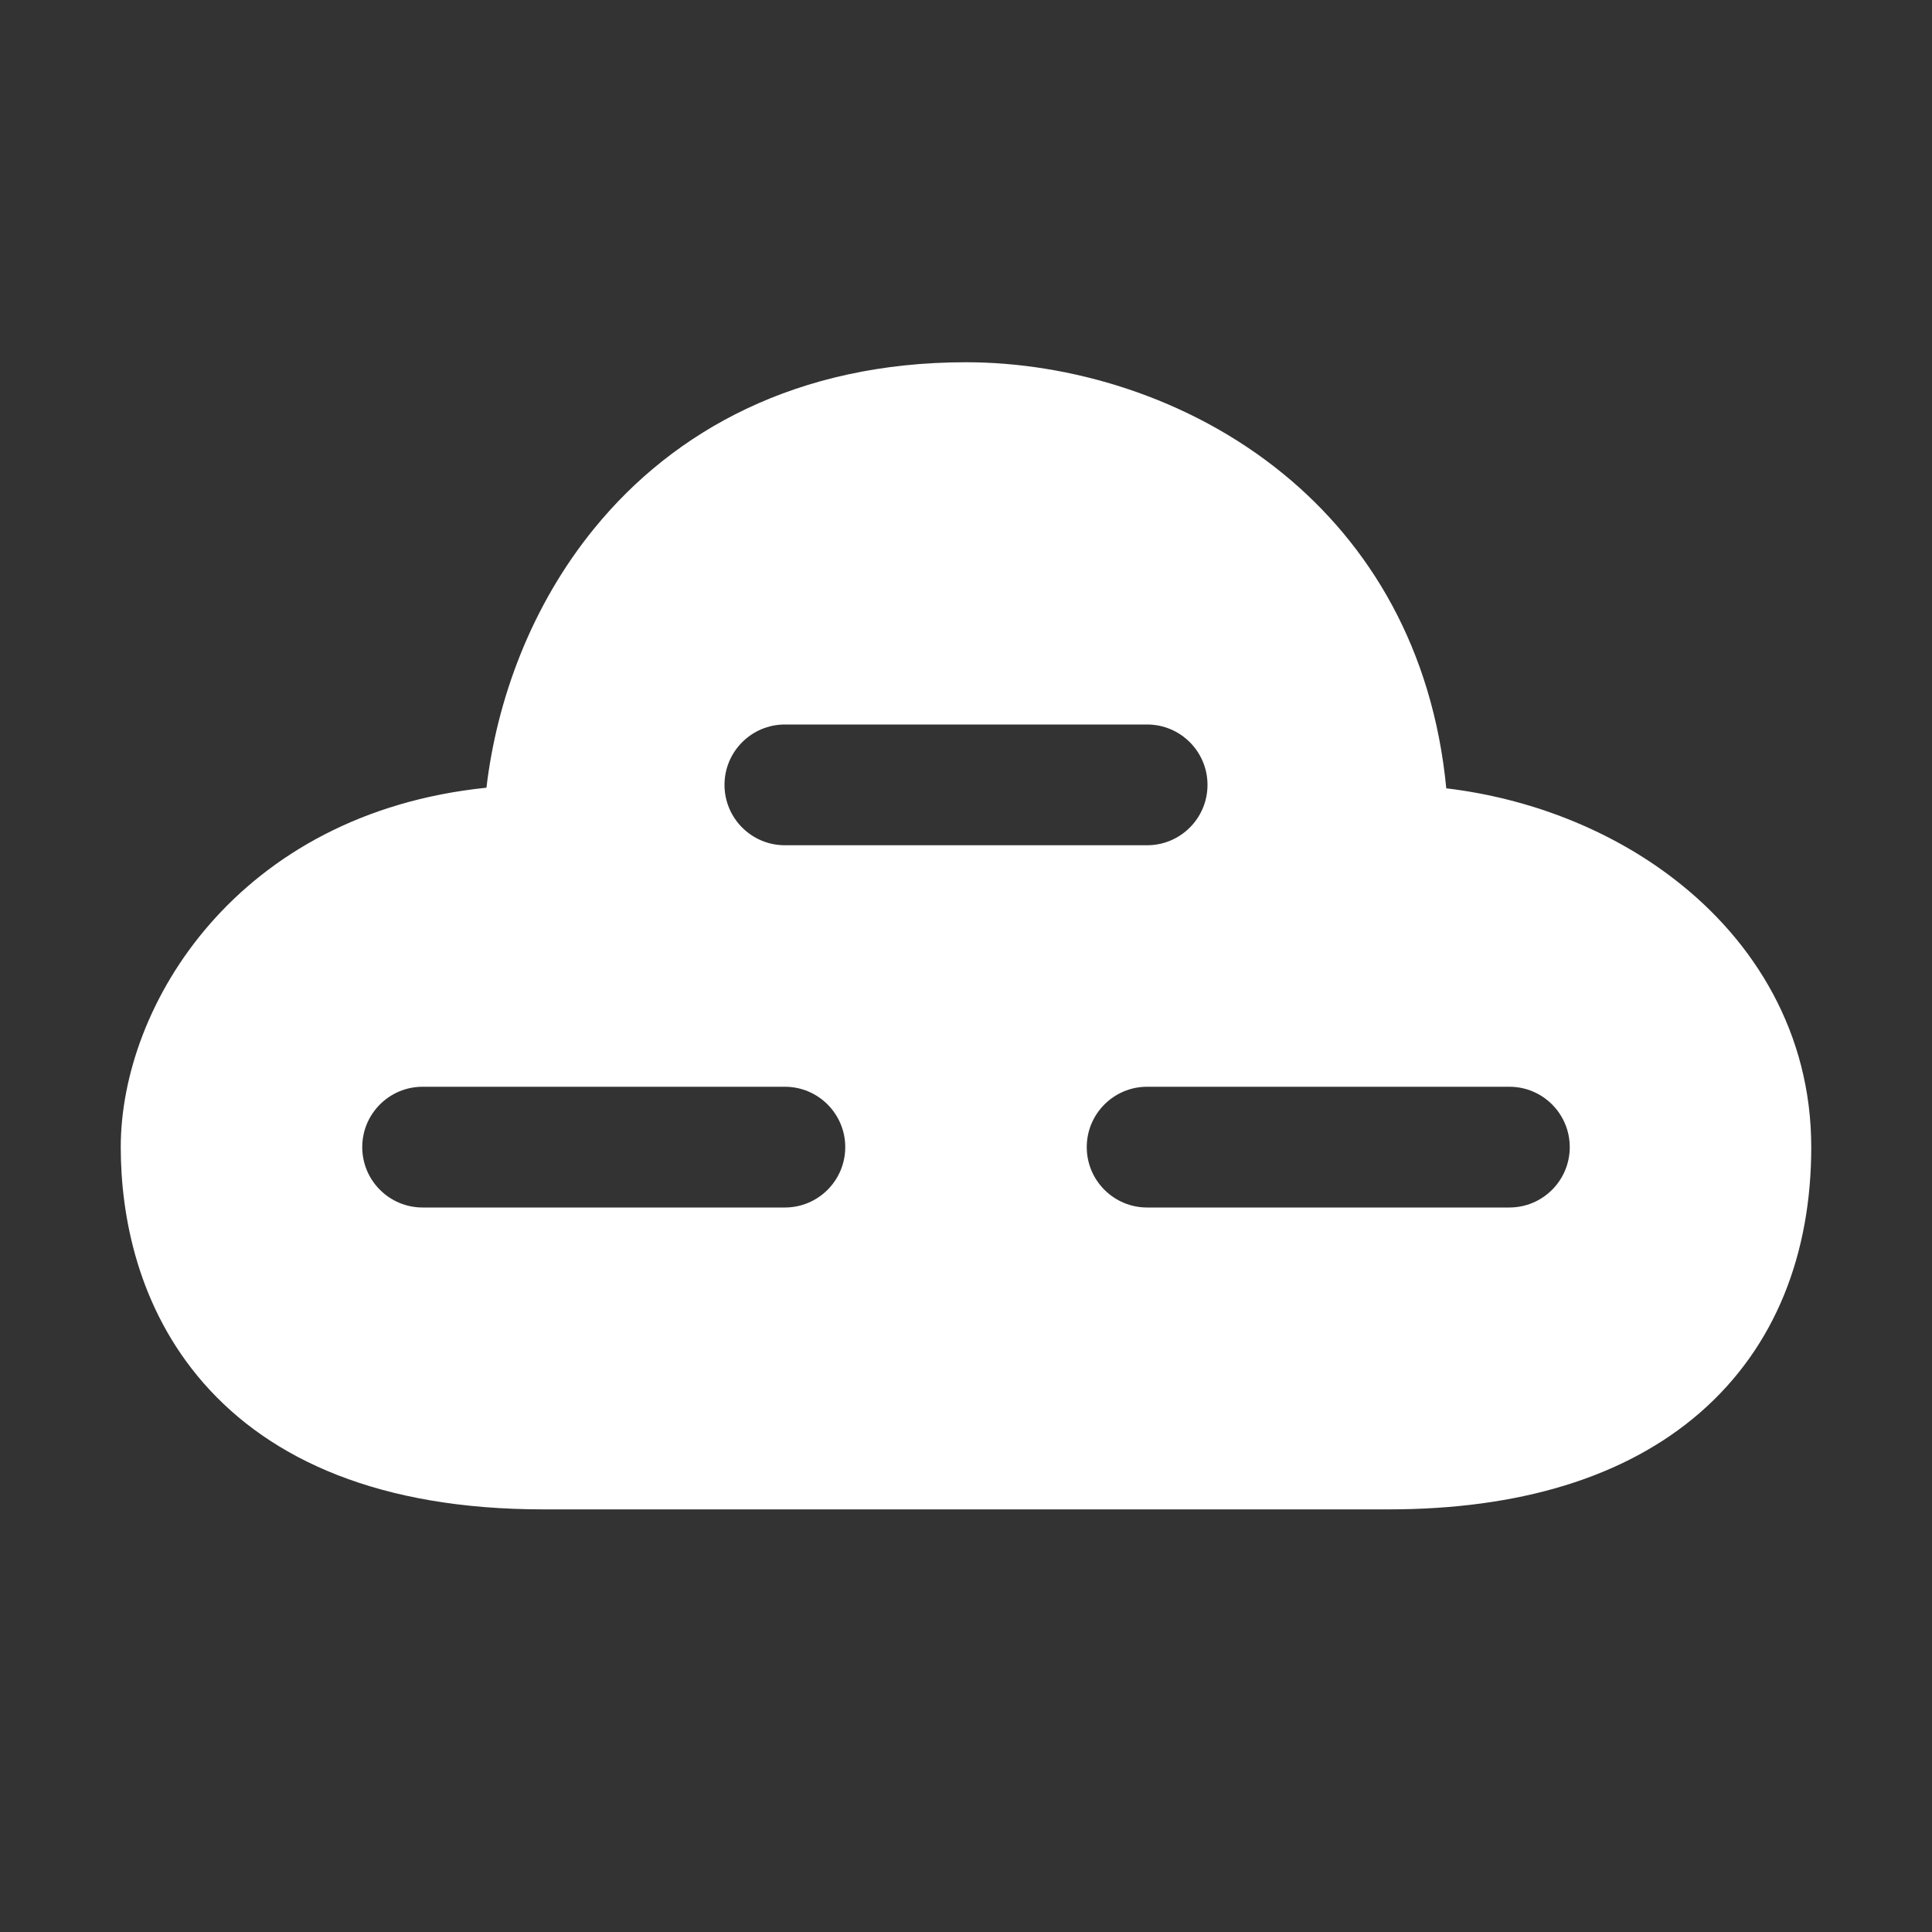 <svg width="32" height="32" viewBox="0 0 32 32" fill="none" xmlns="http://www.w3.org/2000/svg">
<rect x="0" y="0" width="32" height="32" fill="#333333" stroke="none"/>
<path d="M16 6C17.7 6 19.682 6.561 21.258 7.851C22.679 9.014 23.731 10.738 23.955 13.057C25.333 13.222 26.669 13.74 27.736 14.565C29.063 15.589 30 17.114 30 19C30 20.754 29.416 22.303 28.156 23.399C26.915 24.477 25.15 25 23 25H9C6.293 25 4.485 24.18 3.372 22.909C2.284 21.665 2 20.145 2 19C2 16.644 3.931 13.47 8.057 13.047C8.229 11.591 8.796 10.031 9.851 8.742C11.166 7.134 13.2 6 16 6ZM13 12C12.448 12 12 12.448 12 13C12 13.552 12.448 14 13 14H19C19.552 14 20 13.552 20 13C20 12.448 19.552 12 19 12H13ZM6 19C6 19.552 6.448 20 7 20H13C13.552 20 14 19.552 14 19C14 18.448 13.552 18 13 18H7C6.448 18 6 18.448 6 19ZM19 18C18.448 18 18 18.448 18 19C18 19.552 18.448 20 19 20H25C25.552 20 26 19.552 26 19C26 18.448 25.552 18 25 18H19Z" fill="#ffffff"/>
</svg>
